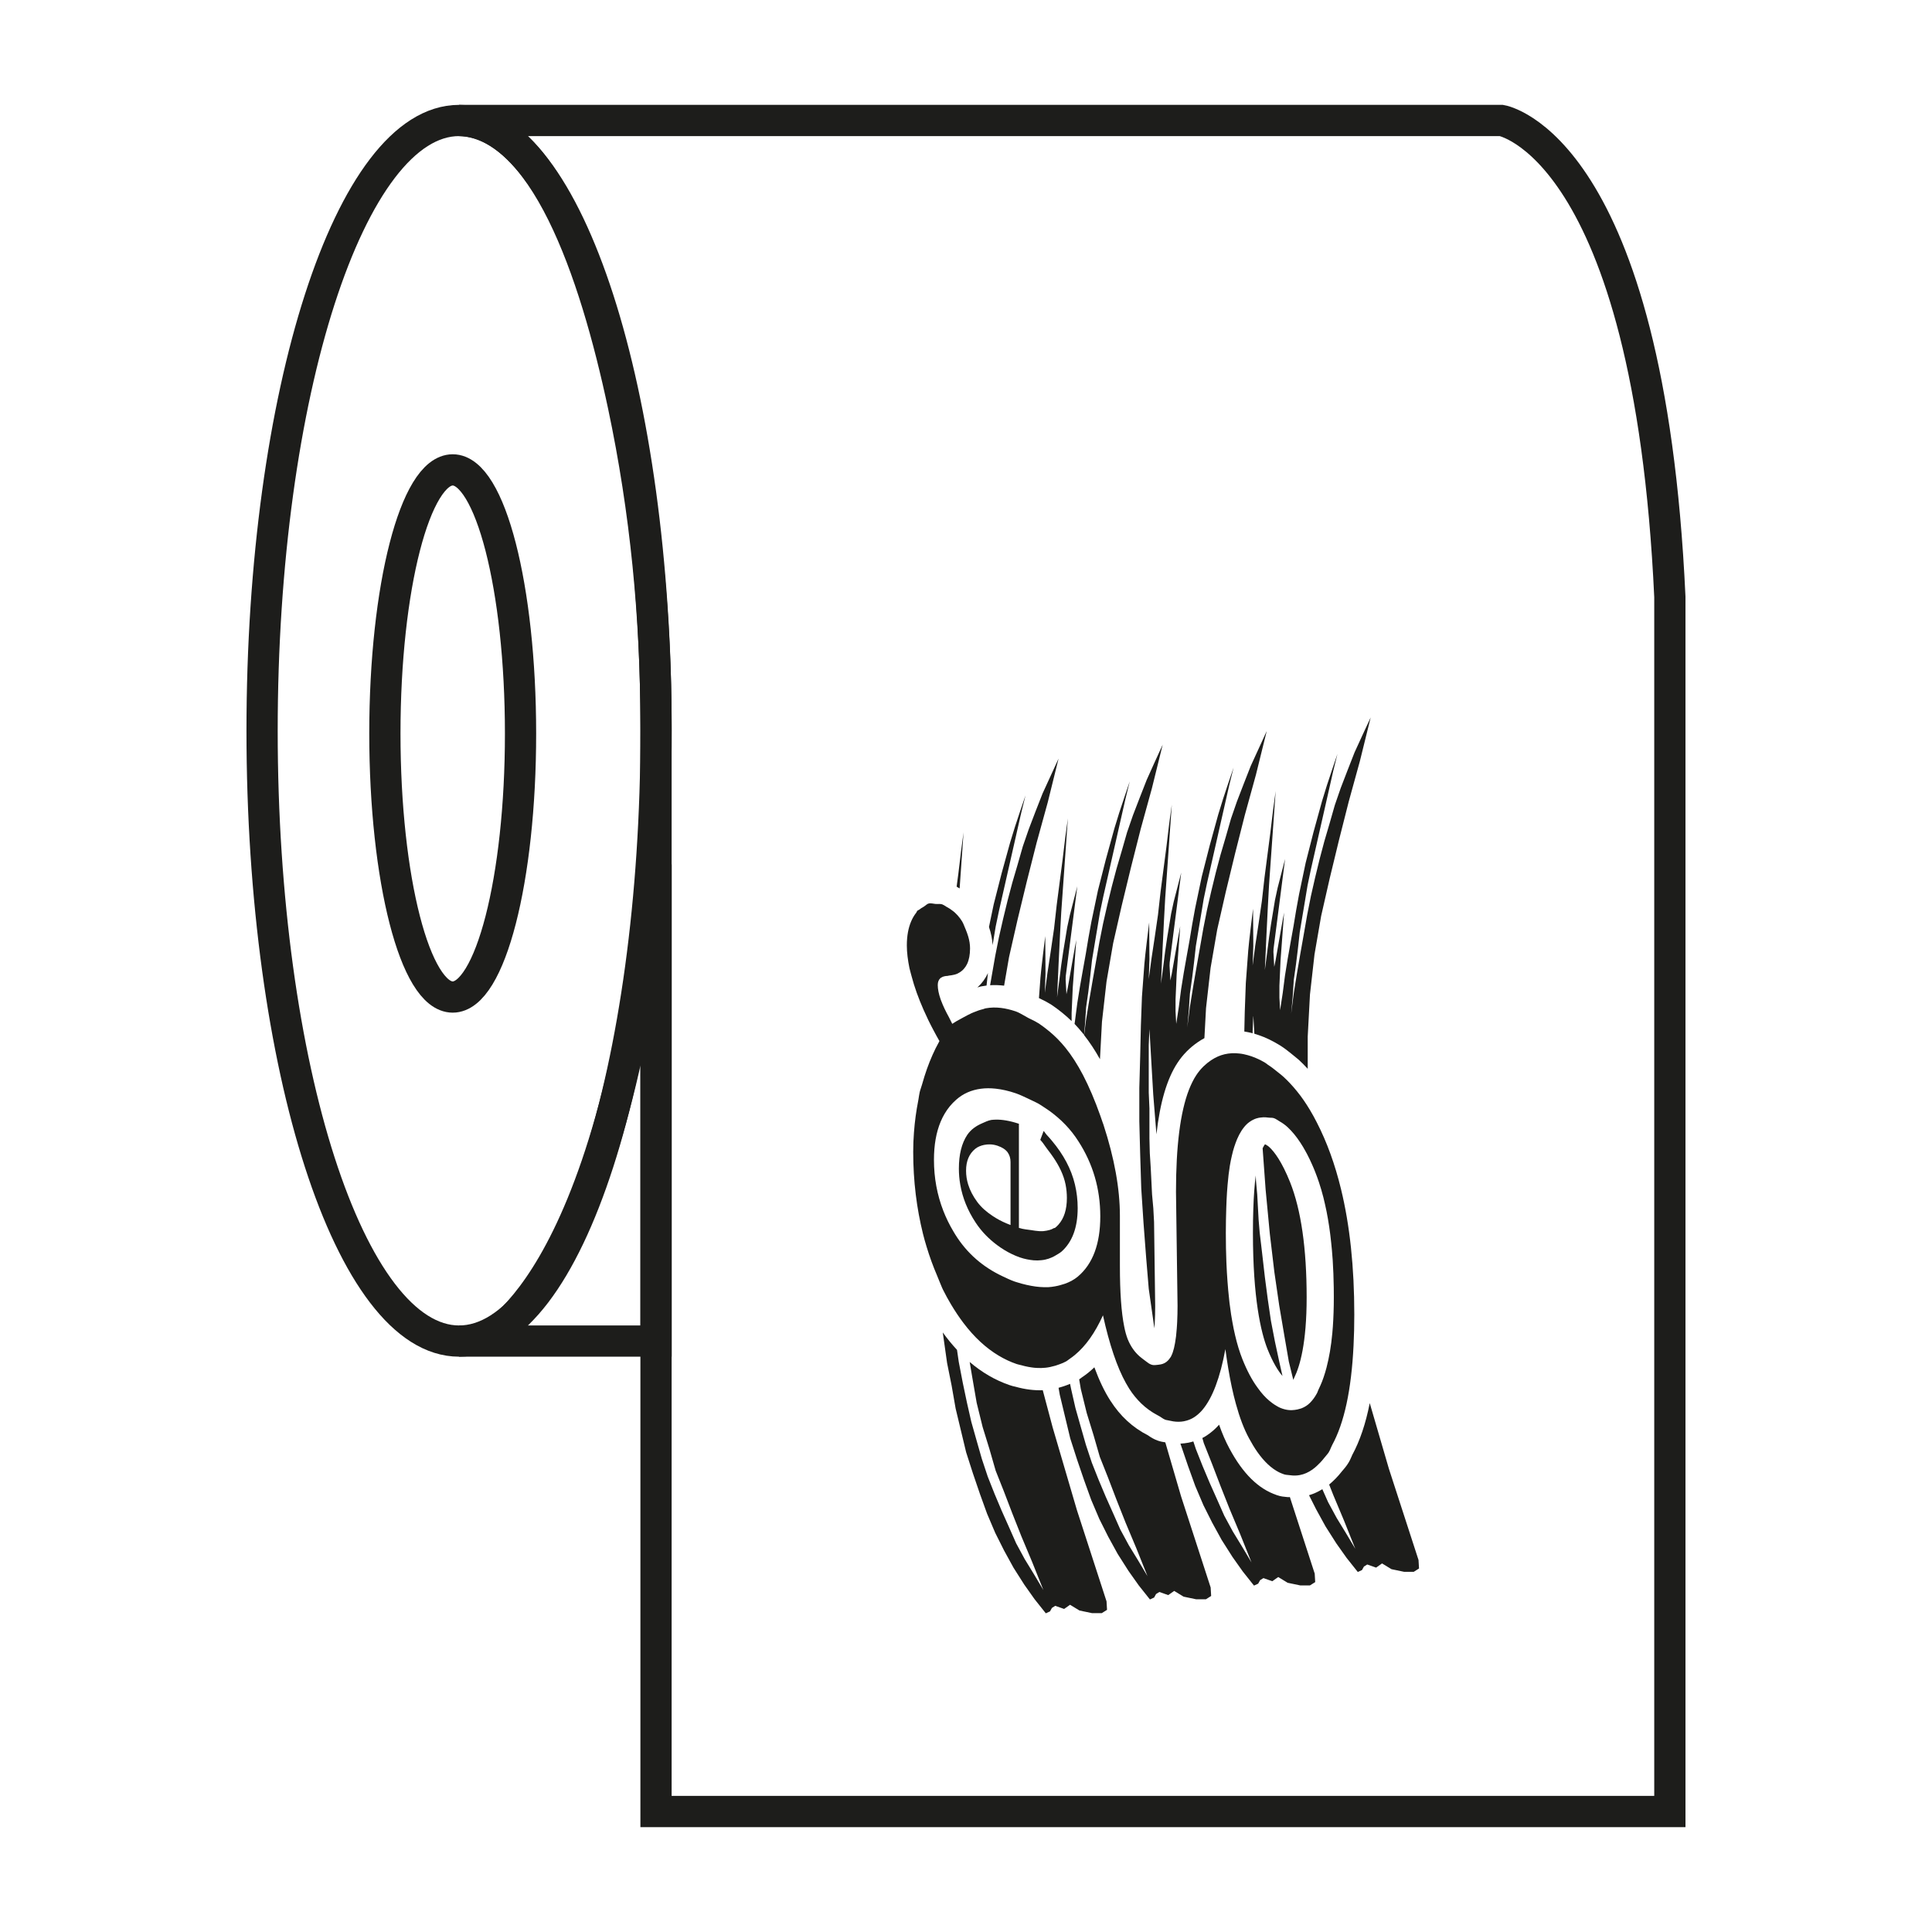 <?xml version="1.0" encoding="utf-8"?>
<!-- Generator: Adobe Illustrator 24.0.0, SVG Export Plug-In . SVG Version: 6.00 Build 0)  -->
<svg version="1.1" id="Capa_1" xmlns="http://www.w3.org/2000/svg" xmlns:xlink="http://www.w3.org/1999/xlink" x="0px" y="0px"
	 viewBox="0 0 309.32 309.32" style="enable-background:new 0 0 309.32 309.32;" xml:space="preserve">
<style type="text/css">
	.st0{fill:none;stroke:#1D1D1B;stroke-width:5;stroke-miterlimit:10;}
	.st1{fill:#1D1D1B;}
</style>
<g>
	<g>
		<path class="st0" d="M105.03,116.07v173.96h162.32V95.56C264,23.24,240.4,19.29,240.4,19.29H73.5
			c13.59,0.33,21.71,23.99,26.3,45.61C103.37,81.72,105.03,98.88,105.03,116.07z"/>
		<path class="st0" d="M73.5,19.29c-17.42,0-31.54,43.75-31.54,97.71c0,53.97,14.12,97.71,31.54,97.71
			c17.42,0,31.54-43.75,31.54-97.71C105.03,63.04,90.91,19.29,73.5,19.29z M72.48,159.63c-6,0-10.86-18.89-10.86-42.2
			c0-23.31,4.86-42.2,10.86-42.2s10.86,18.89,10.86,42.2C83.35,140.74,78.48,159.63,72.48,159.63z"/>
		<path class="st0" d="M73.5,214.71h31.54v-76.32c-6.98,68.89-27.79,76.32-27.79,76.32"/>
	</g>
	<g id="LOGO_GAMA_2_">
		<g>
			<path class="st1" d="M153.86,136.33l-0.42,3.5l-0.28,2.12c0.05,0.03,0.1,0.07,0.15,0.1c0.11,0.06,0.22,0.13,0.33,0.19l0.63-8.99
				L153.86,136.33z"/>
			<path class="st1" d="M168.53,228.52l-1.58-5.94c-1.38,0.05-2.83-0.13-4.33-0.55c-0.04-0.01-0.08-0.02-0.12-0.03
				c-0.2-0.04-0.51-0.11-0.87-0.24c-2.28-0.78-4.41-2.02-6.38-3.7l0.39,2.32l0.73,4.22l0.95,3.86l1.09,3.53l1,3.47l1.31,3.3
				l1.37,3.58l1.45,3.66l1.7,4.05l1.81,4.52l-1.51-2.53l-1.48-2.42l-1.37-2.53l-1.14-2.58l-1.2-2.69l-1.12-2.66l-1.09-2.75
				l-0.95-2.86l-0.84-2.94l-0.84-2.97l-0.7-3.08l-0.67-3.19l-0.64-3.33l-0.28-1.92c-0.79-0.85-1.55-1.78-2.28-2.79l0.16,1.13
				l0.53,3.75l0.73,3.64l0.64,3.66l0.84,3.5l0.84,3.5l1.09,3.39l1.12,3.28l1.14,3.16l1.31,3.08l1.42,2.83l1.51,2.75l1.73,2.72
				l1.65,2.33l1.79,2.25l0.67-0.31l0.31-0.56l0.53-0.33l1.42,0.5l0.95-0.67l1.51,0.92l2.01,0.42h1.56l0.84-0.53l-0.08-1.36
				l-4.74-14.6L168.53,228.52z"/>
			<path class="st1" d="M164.71,132.75l-0.95,2.75l-0.84,2.94l-0.84,2.86l-0.75,2.83l-0.73,3l-0.67,2.94l-0.59,2.97l-0.53,3.03
				l-0.29,1.67c0.73-0.05,1.48-0.02,2.24,0.07l0.79-4.57l1.37-6.02l1.48-6.11l1.56-6.16l1.79-6.5l1.73-7l-1.31,2.86l-1.26,2.75
				l-1.12,2.86L164.71,132.75z"/>
			<path class="st1" d="M157.95,157.79l0.21-1.89l0.02-0.13c-0.43,0.95-0.99,1.67-1.58,2.21c-0.04,0.04-0.09,0.08-0.13,0.12
				c0.04-0.01,0.08-0.03,0.12-0.04c0.15-0.05,0.35-0.11,0.58-0.15C157.42,157.86,157.68,157.82,157.95,157.79z"/>
			<path class="st1" d="M160.36,139.83l-1.26,4.94l-0.53,2.53l-0.23,1.12c0.34,0.99,0.53,1.95,0.58,2.9l0.07-0.43l0.42-2.53
				l0.53-2.53l3.56-15.69l0.69-2.8l-0.84,2.47l-0.84,2.53l-0.78,2.53L160.36,139.83z"/>
			<path class="st1" d="M173.39,165.47c0.06,0.07,0.11,0.15,0.17,0.22l0.16-1.79l0.17-2.61l0.36-2.55l0.31-2.53l0.28-2.53l0.42-2.53
				l0.42-2.5l0.42-2.53l0.53-2.53l3.56-15.69l0.69-2.8l-0.84,2.47l-0.84,2.53l-0.78,2.53l-1.37,4.97l-1.26,4.94l-0.53,2.53
				l-0.53,2.53l-0.47,2.58l-0.42,2.53l-0.47,2.61l-0.47,2.66l-0.42,2.61l-0.36,2.78l-0.08,0.56
				C172.5,164.42,172.96,164.93,173.39,165.47z"/>
			<path class="st1" d="M183.6,124.84l-1.12,2.86l-1.09,2.83l-0.95,2.75l-0.84,2.94l-0.84,2.86l-0.75,2.83l-0.73,3l-0.67,2.94
				l-0.59,2.97l-0.53,3.03l-0.56,3.16l-0.53,3.08l-0.53,3.28l-0.3,2.36c0.89,1.13,1.74,2.41,2.54,3.85l0.32-5.99l0.73-6.44
				l1.06-6.13l1.37-6.02l1.48-6.11l1.56-6.16l1.79-6.5l1.73-7l-1.31,2.86L183.6,124.84z"/>
			<path class="st1" d="M186.57,230.93c-0.03-0.01-0.06-0.01-0.09-0.02l-0.05-0.01c-0.22-0.03-0.59-0.09-1.03-0.24
				c-0.68-0.23-1.19-0.57-1.49-0.78c-0.03-0.02-0.07-0.05-0.1-0.07c-2.48-1.26-4.46-3.09-6.05-5.58c-0.93-1.44-1.77-3.21-2.55-5.32
				c-0.61,0.59-1.25,1.11-1.92,1.56l-0.06,0.04c-0.11,0.08-0.26,0.2-0.45,0.33l0.26,1.54l0.95,3.86l1.09,3.53l1,3.47l1.31,3.3
				l1.37,3.58l1.45,3.66l1.7,4.05l1.81,4.52l-1.51-2.53l-1.48-2.42l-1.37-2.53l-1.14-2.58l-1.2-2.69l-1.12-2.66l-1.09-2.75
				l-0.95-2.86l-0.84-2.94l-0.84-2.97l-0.7-3.08l-0.16-0.78c-0.17,0.07-0.33,0.13-0.48,0.19l-0.16,0.06c-0.4,0.15-0.8,0.27-1.2,0.38
				l0.19,1.1l0.84,3.5l0.84,3.5l1.09,3.39l1.12,3.28l1.14,3.16l1.31,3.08l1.42,2.83l1.51,2.75l1.73,2.72l1.65,2.33l1.79,2.25
				l0.67-0.31l0.31-0.56l0.53-0.33l1.42,0.5l0.95-0.67l1.51,0.92l2.01,0.42h1.56l0.84-0.53l-0.08-1.36l-4.74-14.6L186.57,230.93z"/>
			<path class="st1" d="M166.36,159.81c0.13,0.07,0.26,0.13,0.39,0.19c0.37,0.17,0.81,0.39,1.28,0.68c0.1,0.05,0.21,0.12,0.33,0.2
				c1.18,0.8,2.24,1.66,3.21,2.6v-1.28l0.18-4.06l0.57-7.66l-0.22,1.17l-0.34,1.91l-0.8,4.56l-0.22,1.05l-0.13-2.37
				c0.01-0.17,0.01-0.34,0.02-0.51l1.85-14.39l-1.2,4.64l-0.42,1.94l-0.31,1.89l-0.33,2l-0.31,2.11l-0.31,2.44l-0.36,2.75l0.25-5.5
				l0.22-4.47l0.2-3.66l1.06-15.02l-0.42,3.08l-0.42,3.5l-0.95,7.3l-0.42,3.75l-0.53,3.64l-0.53,3.5l-0.42,3.16l0.11-3.08l-0.04-6
				c0,0-0.7,5.57-0.77,6.67l-0.24,3.25C166.34,159.8,166.35,159.81,166.36,159.81z"/>
			<path class="st1" d="M206.04,239.68c-0.04,0-0.07-0.01-0.11-0.01c-0.33-0.03-0.88-0.07-1.52-0.3c-2.95-1-5.43-3.45-7.58-7.47
				c-0.6-1.11-1.15-2.38-1.65-3.8c-0.6,0.68-1.28,1.27-2.02,1.75c-0.21,0.14-0.43,0.27-0.66,0.38l0.23,0.81l1.31,3.3l1.37,3.58
				l1.45,3.66l1.7,4.05l1.81,4.52l-1.51-2.53l-1.48-2.42l-1.37-2.53l-1.14-2.58l-1.2-2.69l-1.12-2.66l-1.09-2.75l-0.4-1.21
				c-0.26,0.08-0.52,0.14-0.79,0.2c-0.42,0.08-0.85,0.13-1.28,0.15l0.11,0.33l1.12,3.28l1.14,3.16l1.31,3.08l1.42,2.83l1.51,2.75
				l1.73,2.72l1.65,2.33l1.79,2.25l0.67-0.31l0.31-0.56l0.53-0.33l1.42,0.5l0.95-0.67l1.51,0.92l2.01,0.42h1.56l0.84-0.53
				l-0.08-1.36l-3.98-12.26C206.34,239.71,206.19,239.71,206.04,239.68z"/>
			<path class="st1" d="M185.15,181.6c0.57-5.08,1.68-8.86,3.36-11.42c0.87-1.33,1.96-2.44,3.33-3.37c0.3-0.2,0.63-0.41,0.99-0.6
				l0.26-4.81l0.73-6.44l1.06-6.13l1.37-6.02l1.48-6.11l1.56-6.16l1.79-6.5l1.73-7l-1.31,2.86l-1.26,2.75l-1.12,2.86l-1.09,2.83
				l-0.95,2.75l-0.84,2.94l-0.84,2.86l-0.75,2.83l-0.73,3l-0.67,2.94l-0.59,2.97l-0.53,3.03l-0.56,3.16l-0.53,3.08l-0.53,3.28
				l-0.42,3.3l0.25-2.78l0.17-2.61l0.36-2.55l0.31-2.53l0.28-2.53l0.42-2.53l0.42-2.5l0.42-2.53l0.53-2.53l3.56-15.69l0.69-2.8
				l-0.84,2.47l-0.84,2.53l-0.78,2.53l-1.37,4.97l-1.26,4.94l-0.53,2.53l-0.53,2.53l-0.47,2.58l-0.42,2.53l-0.47,2.61l-0.47,2.66
				l-0.42,2.61l-0.36,2.78l-0.42,2.75l-0.11-1.97v-1.94l0.18-4.06l0.57-7.66l-0.22,1.17l-0.34,1.91l-0.8,4.56l-0.22,1.05l-0.13-2.37
				c0.01-0.17,0.01-0.34,0.02-0.51l1.85-14.39l-1.2,4.64l-0.42,1.94l-0.31,1.89l-0.33,2l-0.31,2.11l-0.31,2.44l-0.36,2.75l0.25-5.5
				l0.22-4.47l0.2-3.66l1.06-15.02l-0.42,3.08l-0.42,3.5l-0.95,7.3l-0.42,3.75l-0.53,3.64l-0.53,3.5l-0.42,3.16l0.11-3.08l-0.04-6
				c0,0-0.7,5.57-0.77,6.67l-0.39,5.24l-0.17,4.64l-0.11,4.89l-0.14,5.08v5.3l0.14,5.36l0.17,5.41l0.36,5.5l0.42,5.52l0.11,1.33
				l0.31,3.72l0.53,3.72l0.37,2.61c0.02-0.27,0.04-0.55,0.06-0.86c0.05-0.83,0.07-1.75,0.07-2.74l-0.18-13.43l-0.01-0.18l-0.11-2.03
				l-0.2-2.19l-0.11-2.22l-0.11-2.19l-0.14-2.19l-0.06-2.36v-2.39v-2.42l-0.11-2.55v-2.42v-2.55v-2.64l0.11-2.55l0.61,10.49
				L185.15,181.6z"/>
			<path class="st1" d="M218.13,117.71l-1.26,2.75l-1.12,2.86l-1.09,2.83l-0.95,2.75l-0.84,2.94l-0.84,2.86l-0.75,2.83l-0.73,3
				l-0.67,2.94l-0.59,2.97l-0.53,3.03l-0.56,3.16l-0.53,3.08l-0.53,3.28l-0.42,3.3l0.25-2.78l0.17-2.61l0.36-2.55l0.31-2.53
				l0.28-2.53l0.42-2.53l0.42-2.5l0.42-2.53l0.53-2.53l3.56-15.69l0.69-2.8l-0.84,2.47l-0.84,2.53l-0.78,2.53l-1.37,4.97l-1.26,4.94
				l-0.53,2.53l-0.53,2.53l-0.47,2.58l-0.42,2.53l-0.47,2.61l-0.47,2.66l-0.42,2.61l-0.36,2.78l-0.42,2.75l-0.11-1.97v-1.94
				l0.18-4.06l0.57-7.66l-0.22,1.17l-0.34,1.91l-0.8,4.56l-0.22,1.05l-0.13-2.37c0.01-0.17,0.01-0.34,0.02-0.51l1.85-14.39
				l-1.2,4.64l-0.42,1.94l-0.31,1.89l-0.33,2l-0.31,2.11l-0.31,2.44l-0.36,2.75l0.25-5.5l0.22-4.47l0.2-3.66l1.06-15.02l-0.42,3.08
				l-0.42,3.5l-0.95,7.3l-0.42,3.75l-0.53,3.64l-0.53,3.5l-0.42,3.16l0.11-3.08l-0.04-6c0,0-0.7,5.57-0.77,6.67l-0.39,5.24
				l-0.17,4.64l-0.07,3.11c0.43,0.06,0.87,0.16,1.33,0.28v-0.3l0.11-2.55l0.17,2.93c0.24,0.07,0.48,0.14,0.73,0.23
				c1.06,0.36,2.12,0.87,3.34,1.61c0.73,0.45,1.36,0.96,1.92,1.41l0.13,0.11c0.07,0.05,0.13,0.1,0.2,0.16
				c0.22,0.18,0.5,0.4,0.8,0.66c0.49,0.45,0.96,0.93,1.42,1.43v-5.14l0.36-6.75l0.73-6.44l1.06-6.13l1.37-6.02l1.48-6.11l1.56-6.16
				l1.79-6.5l1.73-7L218.13,117.71z"/>
			<path class="st1" d="M201.86,169.76c-0.26-0.13-0.53-0.26-0.8-0.37c-0.17-0.07-0.34-0.13-0.51-0.2c-0.05-0.02-0.1-0.04-0.15-0.06
				c-0.44-0.15-0.86-0.26-1.27-0.35c-0.24-0.05-0.48-0.09-0.71-0.11c-1.67-0.19-3.14,0.17-4.44,1.03c-0.04,0.02-0.07,0.04-0.11,0.07
				c-0.4,0.27-0.78,0.58-1.15,0.93c-0.05,0.05-0.09,0.09-0.14,0.14c-0.38,0.38-0.73,0.81-1.06,1.31c-0.43,0.65-0.81,1.43-1.16,2.31
				c-1.39,3.57-2.08,9.02-2.08,16.36l0.25,18.23c0,0.93-0.02,1.79-0.06,2.57c-0.01,0.13-0.01,0.26-0.02,0.39
				c-0.01,0.25-0.03,0.49-0.05,0.73l0,0c-0.06,0.86-0.15,1.61-0.27,2.27c-0.1,0.58-0.22,1.08-0.36,1.49
				c-0.08,0.24-0.17,0.45-0.27,0.64l0,0c-0.02,0.04-0.04,0.09-0.06,0.13c-0.02,0.03-0.05,0.03-0.06,0.06c0,0,0,0,0,0c0,0,0,0,0,0
				c-0.11,0.18-0.23,0.33-0.35,0.46c-0.34,0.36-0.73,0.56-1.17,0.65c-0.13,0.03-0.26,0.05-0.39,0.06c-0.25,0.02-0.49,0.07-0.75,0.05
				c-0.03,0-0.05,0-0.08,0c-0.1-0.01-0.2-0.03-0.31-0.07c-0.29-0.1-0.54-0.28-0.78-0.47c-0.15-0.11-0.29-0.23-0.44-0.33
				c-0.08-0.06-0.17-0.12-0.25-0.19c-0.14-0.11-0.29-0.23-0.43-0.35c-0.75-0.67-1.4-1.54-1.89-2.76c-0.21-0.55-0.4-1.21-0.55-1.99
				c-0.46-2.26-0.69-5.5-0.69-9.74v-0.49v-2.26v-5.24c0-4.36-0.88-9.22-2.63-14.59c-0.01-0.04-0.03-0.08-0.04-0.12
				c-0.02-0.06-0.04-0.12-0.07-0.18c-0.13-0.39-0.26-0.78-0.4-1.16c-0.87-2.45-1.79-4.62-2.77-6.5c-0.89-1.7-1.83-3.16-2.82-4.38
				c-0.8-0.99-1.65-1.84-2.54-2.58c-0.56-0.47-1.13-0.89-1.71-1.29c-0.04-0.02-0.08-0.03-0.11-0.06c-0.04-0.03-0.08-0.05-0.12-0.07
				c-0.4-0.25-0.82-0.44-1.23-0.64c-0.06-0.03-0.12-0.06-0.18-0.09c-0.04-0.02-0.09-0.05-0.13-0.07c-0.43-0.23-0.85-0.5-1.29-0.72
				c-0.21-0.11-0.41-0.2-0.63-0.28c-0.83-0.28-1.62-0.47-2.39-0.56c-0.83-0.1-1.62-0.08-2.39,0.06c-0.02,0-0.05,0.01-0.07,0.01
				c-0.07,0.01-0.15,0.04-0.22,0.07c-0.04,0.01-0.08,0.03-0.11,0.04c-0.01,0-0.02,0.01-0.02,0.01c-0.49,0.11-1.01,0.29-1.56,0.52
				c-0.12,0.05-0.23,0.1-0.35,0.15c-0.19,0.09-0.38,0.18-0.57,0.28c-0.2,0.1-0.41,0.21-0.62,0.33c-0.03,0.02-0.06,0.04-0.09,0.05
				c-0.18,0.1-0.35,0.19-0.53,0.29c-0.4,0.22-0.81,0.44-1.25,0.74c-0.05-0.08-0.09-0.16-0.12-0.24c-0.05-0.11-0.1-0.22-0.17-0.34
				c-0.1-0.17-0.15-0.32-0.24-0.48c-0.52-0.93-0.93-1.8-1.24-2.62c-0.03-0.07-0.06-0.14-0.08-0.21c-0.01-0.02-0.01-0.04-0.02-0.06
				c-0.29-0.83-0.45-1.59-0.45-2.27c0-0.49,0.15-0.85,0.43-1.1c0.03-0.03,0.06-0.05,0.1-0.07c0.16-0.11,0.35-0.19,0.57-0.23
				c0.14-0.03,0.28-0.05,0.45-0.05c0.04,0,0.06-0.01,0.09-0.02c0.03-0.01,0.06-0.01,0.09-0.02c0.03-0.01,0.06-0.02,0.1-0.02
				c0.13-0.01,0.25-0.03,0.38-0.05c0.15-0.02,0.3-0.05,0.44-0.09c0.16-0.04,0.32-0.09,0.46-0.15c0.02-0.01,0.04-0.02,0.06-0.03
				c0.1-0.05,0.19-0.1,0.29-0.16c0.29-0.17,0.54-0.38,0.75-0.63c0.19-0.22,0.36-0.47,0.49-0.75c0.31-0.66,0.47-1.49,0.47-2.49
				c0-0.65-0.11-1.3-0.3-1.93c-0.12-0.4-0.27-0.81-0.44-1.21c-0.01-0.03-0.02-0.06-0.04-0.09c-0.1-0.23-0.18-0.46-0.28-0.68
				c-0.06-0.13-0.12-0.25-0.19-0.38c-0.1-0.17-0.21-0.33-0.32-0.48c-0.14-0.19-0.28-0.36-0.43-0.53c-0.15-0.16-0.3-0.31-0.45-0.45
				c-0.08-0.07-0.16-0.14-0.24-0.2c-0.35-0.28-0.71-0.52-1.1-0.72c-0.19-0.1-0.35-0.25-0.55-0.32c-0.01,0-0.02-0.01-0.02-0.01
				c-0.02-0.01-0.04-0.03-0.07-0.04c0,0,0,0,0,0s0,0,0,0c-0.08-0.03-0.16-0.04-0.24-0.05c-0.01,0-0.02-0.01-0.03-0.01
				c-0.04,0-0.08,0-0.13-0.01c-0.22-0.01-0.43,0.02-0.65,0c-0.39-0.03-0.8-0.17-1.15-0.07c-0.19,0.05-0.35,0.18-0.51,0.31
				c-0.09,0.07-0.19,0.15-0.28,0.2c-0.13,0.08-0.26,0.15-0.39,0.23c-0.09,0.06-0.18,0.12-0.27,0.2c-0.09,0.08-0.2,0.11-0.3,0.17
				c-0.03,0.02-0.06,0.05-0.09,0.08c-0.02,0.02-0.02,0.06-0.04,0.08c-0.01,0.02-0.02,0.04-0.03,0.06c-0.01,0.02-0.02,0.04-0.03,0.06
				c-0.01,0.02-0.02,0.05-0.04,0.07c-0.32,0.4-0.59,0.86-0.81,1.37c-0.45,1.04-0.7,2.32-0.7,3.88c0,1.13,0.16,2.36,0.42,3.64
				c0.01,0.06,0.04,0.13,0.05,0.19c0.05,0.22,0.11,0.45,0.18,0.69c0.04,0.15,0.09,0.3,0.12,0.44c0.44,1.68,1.08,3.47,1.92,5.37
				c0.46,1.05,0.98,2.13,1.58,3.25c0.3,0.57,0.61,1.14,0.95,1.73c-0.03,0.06-0.07,0.12-0.1,0.19c-0.36,0.65-0.69,1.31-0.99,1.99
				c-0.66,1.47-1.2,3.02-1.65,4.62c-0.02,0.06-0.03,0.11-0.05,0.17c-0.11,0.41-0.27,0.78-0.37,1.2c-0.09,0.37-0.13,0.78-0.2,1.17
				c-0.01,0.07-0.02,0.15-0.04,0.22c-0.32,1.63-0.55,3.31-0.68,5.07c-0.08,1.01-0.12,2.05-0.12,3.12c0,4.7,0.56,9.04,1.56,13.09
				c0.17,0.7,0.37,1.39,0.58,2.08c0.48,1.59,1.04,3.13,1.68,4.62c0.01,0.02,0.01,0.04,0.02,0.05c0.26,0.61,0.49,1.24,0.76,1.85
				c0.05,0.12,0.1,0.23,0.16,0.35c0.42,0.84,0.85,1.63,1.3,2.38l0,0c0.64,1.07,1.3,2.06,1.99,2.97l0,0c1.71,2.26,3.59,4,5.63,5.22
				c0.93,0.56,1.89,1.01,2.89,1.35c0.11,0.04,0.22,0.07,0.33,0.09c0.15,0.04,0.3,0.06,0.46,0.11c0.16,0.05,0.32,0.09,0.49,0.13
				c0.38,0.09,0.75,0.16,1.11,0.21c0.27,0.04,0.55,0.07,0.82,0.08c0.48,0.03,0.95,0.02,1.4-0.03c0.5-0.05,0.99-0.16,1.47-0.3
				c0.01,0,0.02-0.01,0.04-0.01c0.02,0,0.03-0.01,0.05-0.01c0.17-0.05,0.33-0.11,0.5-0.17c0.09-0.04,0.18-0.07,0.28-0.1
				c0.3-0.11,0.6-0.23,0.89-0.39c0.03-0.01,0.05-0.03,0.08-0.04c0.06-0.04,0.12-0.08,0.18-0.12c0.13-0.09,0.25-0.19,0.38-0.28
				c0.29-0.19,0.57-0.41,0.85-0.64l0,0c1.7-1.41,3.2-3.5,4.48-6.33c1.04,4.69,2.26,8.31,3.67,10.84c0.17,0.31,0.35,0.61,0.53,0.9
				c0.6,0.94,1.25,1.71,1.93,2.37c0.8,0.77,1.66,1.38,2.55,1.85c0.07,0.04,0.14,0.08,0.22,0.12c0.37,0.18,0.69,0.49,1.07,0.63
				c0.06,0.02,0.12,0.04,0.18,0.05c0.09,0.02,0.18,0.03,0.27,0.05c0.08,0.01,0.16,0.03,0.24,0.05c0.21,0.05,0.41,0.09,0.61,0.12
				c0.59,0.09,1.16,0.08,1.69-0.02c0.15-0.03,0.3-0.07,0.45-0.11c0.41-0.12,0.81-0.29,1.18-0.53c0.08-0.05,0.16-0.11,0.25-0.17
				c0.22-0.16,0.44-0.34,0.64-0.54c0.16-0.15,0.31-0.31,0.46-0.49c1.6-1.9,2.82-5.15,3.66-9.71c0.14,1.06,0.29,2.06,0.45,3.03
				c0.35,2.12,0.76,4.03,1.23,5.73c0.6,2.19,1.3,4.04,2.1,5.51c0.44,0.81,0.88,1.55,1.34,2.2c1.09,1.55,2.25,2.63,3.47,3.25
				c0.01,0,0.01,0.01,0.02,0.01c0,0,0.01,0,0.01,0c0.15,0.08,0.31,0.14,0.46,0.2c0.09,0.04,0.19,0.08,0.29,0.11
				c0.11,0.04,0.23,0.06,0.34,0.08c0.22,0.03,0.43,0.04,0.65,0.07c0.54,0.08,1.07,0.07,1.58-0.03c0.69-0.13,1.36-0.43,2.01-0.89
				c0,0,0,0,0,0c0,0,0,0,0,0c0.03-0.02,0.07-0.05,0.1-0.08c0.39-0.29,0.77-0.64,1.15-1.04c0.22-0.24,0.44-0.48,0.65-0.76
				c0.19-0.24,0.38-0.44,0.56-0.68c0.05-0.07,0.1-0.14,0.15-0.21c0,0,0-0.01,0-0.01c0.06-0.1,0.12-0.21,0.18-0.33
				c0.01-0.02,0.01-0.03,0.02-0.05c0.05-0.11,0.1-0.23,0.15-0.35c0.06-0.14,0.12-0.28,0.19-0.41c1.92-3.51,3.07-8.78,3.42-15.92
				c0.08-1.57,0.12-3.22,0.12-4.96c0-7.58-0.71-14.28-2.13-20.1c-0.96-3.95-2.25-7.51-3.87-10.66c-0.36-0.72-0.74-1.39-1.12-2.03
				c-0.66-1.1-1.35-2.1-2.08-2.99c-0.69-0.85-1.4-1.61-2.14-2.29c-0.12-0.11-0.25-0.21-0.37-0.32c-0.05-0.04-0.1-0.08-0.15-0.12
				c-0.1-0.08-0.2-0.15-0.29-0.23c-0.07-0.05-0.13-0.11-0.2-0.16c-0.48-0.39-0.96-0.77-1.46-1.08
				C202.65,170.18,202.26,169.96,201.86,169.76z M172.66,182.73c2.33,3.61,3.5,7.61,3.5,12.02c0,4.42-1.21,7.62-3.59,9.63
				c-0.63,0.53-1.35,0.9-2.13,1.17c-0.27,0.09-0.54,0.17-0.81,0.24c-0.24,0.06-0.48,0.12-0.73,0.16c-0.34,0.06-0.69,0.11-1.05,0.13
				c-0.25,0.01-0.51,0.01-0.77,0c-0.41-0.01-0.83-0.04-1.26-0.1c-0.95-0.13-1.95-0.35-3.02-0.69c-0.12-0.04-0.23-0.07-0.35-0.11
				c-0.69-0.24-1.31-0.55-1.95-0.85c-3.14-1.48-5.68-3.66-7.56-6.68c-0.09-0.15-0.18-0.3-0.27-0.45c-0.65-1.08-1.19-2.19-1.64-3.34
				c-0.99-2.55-1.5-5.27-1.5-8.16c0-2.38,0.36-4.41,1.07-6.11c0.19-0.45,0.4-0.88,0.64-1.28c0.5-0.85,1.12-1.6,1.84-2.23
				c1.12-1,2.45-1.57,3.97-1.77c0.74-0.1,1.53-0.1,2.36-0.01c1.01,0.11,2.09,0.35,3.25,0.75c0.64,0.22,1.21,0.51,1.81,0.78
				c0.44,0.2,0.88,0.41,1.3,0.62c0.16,0.08,0.33,0.16,0.49,0.25c0.32,0.18,0.61,0.39,0.92,0.59c0.04,0.02,0.07,0.05,0.11,0.07
				c0.25,0.17,0.51,0.34,0.75,0.51C169.87,179.2,171.43,180.79,172.66,182.73z M198.9,217.57c-0.44-1.11-0.82-2.36-1.15-3.76
				c-0.16-0.7-0.32-1.43-0.45-2.2c-0.07-0.39-0.13-0.78-0.2-1.18c-0.19-1.21-0.34-2.5-0.46-3.87c-0.08-0.91-0.15-1.86-0.21-2.84
				c-0.03-0.53-0.05-1.07-0.08-1.62c-0.06-1.49-0.09-3.06-0.09-4.7v0c0-0.71,0.01-1.39,0.02-2.05c0.01-0.66,0.03-1.29,0.05-1.91
				c0.01-0.45,0.03-0.89,0.05-1.32c0.02-0.43,0.04-0.84,0.07-1.25c0.03-0.4,0.05-0.79,0.09-1.17c0.09-1.13,0.22-2.15,0.36-3.04
				c0.1-0.6,0.21-1.15,0.33-1.64c0.06-0.25,0.12-0.49,0.18-0.73c0.13-0.47,0.27-0.91,0.42-1.31c0.07-0.2,0.15-0.4,0.23-0.59
				c0.21-0.5,0.45-0.95,0.7-1.34c0.12-0.19,0.24-0.36,0.37-0.52c0.01-0.01,0.01-0.02,0.02-0.03c0.13-0.17,0.27-0.32,0.42-0.47
				c0.14-0.14,0.29-0.27,0.45-0.38c0.12-0.09,0.24-0.17,0.36-0.24c0.09-0.06,0.19-0.1,0.29-0.15v0c0.15-0.07,0.3-0.14,0.46-0.19
				c0.13-0.04,0.25-0.07,0.38-0.1c0.08-0.02,0.17-0.03,0.25-0.04v0c0.17-0.02,0.34-0.04,0.52-0.05c0.26,0,0.52,0.01,0.79,0.05
				c0.08,0.01,0.15,0.01,0.23,0.02c0.22,0.01,0.45,0,0.68,0.08c0.3,0.1,0.58,0.33,0.88,0.5c0.46,0.26,0.91,0.57,1.35,0.99
				c0.68,0.64,1.34,1.44,1.99,2.43c0.28,0.42,0.55,0.88,0.82,1.37c0.09,0.16,0.18,0.33,0.27,0.5c0.27,0.51,0.53,1.06,0.79,1.65
				c0.09,0.19,0.17,0.39,0.26,0.6c0.09,0.2,0.17,0.41,0.25,0.62c0.2,0.51,0.4,1.05,0.58,1.6c0.13,0.39,0.25,0.78,0.37,1.18
				c0.12,0.4,0.23,0.82,0.34,1.24c0.18,0.73,0.35,1.48,0.51,2.26c0.31,1.56,0.56,3.23,0.74,5.01c0.04,0.36,0.07,0.74,0.11,1.11
				c0.03,0.38,0.06,0.76,0.09,1.14c0.01,0.17,0.03,0.33,0.04,0.5c0.09,1.42,0.15,2.89,0.17,4.43c0.01,0.51,0.01,1.03,0.01,1.56
				c0,0.42,0,0.82-0.01,1.23c-0.03,1.61-0.1,3.1-0.23,4.49c-0.1,1.04-0.22,2.02-0.38,2.94s-0.34,1.78-0.55,2.58
				c-0.07,0.27-0.14,0.53-0.22,0.78c-0.15,0.51-0.32,0.99-0.49,1.44c-0.18,0.45-0.37,0.88-0.57,1.29c-0.07,0.14-0.13,0.32-0.19,0.47
				c-0.02,0.05-0.05,0.1-0.07,0.14c-0.08,0.15-0.17,0.29-0.25,0.43c-0.17,0.27-0.35,0.52-0.54,0.74c-0.09,0.11-0.19,0.22-0.29,0.32
				c-0.41,0.42-0.87,0.7-1.35,0.89c-0.05,0.02-0.09,0.04-0.14,0.05c-0.18,0.06-0.36,0.11-0.55,0.15c-0.29,0.06-0.58,0.1-0.88,0.11
				c-0.39,0.01-0.79-0.03-1.22-0.15c-0.11-0.03-0.22-0.06-0.33-0.1c-0.18-0.06-0.36-0.14-0.53-0.22c-0.09-0.05-0.18-0.1-0.27-0.15
				c-0.25-0.14-0.51-0.3-0.75-0.48c-0.17-0.12-0.33-0.25-0.5-0.39c-0.65-0.54-1.27-1.23-1.86-2.06
				C200.47,221,199.65,219.46,198.9,217.57z"/>
			<path class="st1" d="M216.39,233.2c-0.14,0.32-0.32,0.75-0.62,1.19c-0.27,0.42-0.54,0.72-0.73,0.95
				c-0.05,0.06-0.1,0.11-0.15,0.17c-0.66,0.85-1.36,1.57-2.09,2.17l0.68,1.72l1.7,4.05l1.81,4.52l-1.51-2.53l-1.48-2.42l-1.37-2.53
				l-0.92-2.07c-0.68,0.43-1.4,0.75-2.13,0.97l1.13,2.24l1.51,2.75l1.73,2.72l1.65,2.33l1.79,2.25l0.67-0.31l0.31-0.56l0.53-0.33
				l1.42,0.5l0.95-0.67l1.51,0.92l2.01,0.42h1.56l0.84-0.53l-0.08-1.36l-4.74-14.6l-3.07-10.52c-0.65,3.31-1.59,6.08-2.81,8.32
				C216.45,233.06,216.42,233.13,216.39,233.2z"/>
			<path class="st1" d="M204.12,214.79l-0.64-3.33l-0.5-3.41l-0.47-3.58l-0.42-3.66l-0.2-1.71l-0.21-1.76l-0.17-2.05l-0.11-2
				l-0.11-2.03l-0.2-2.19l-0.04-0.87c-0.19,1.46-0.32,3.26-0.39,5.39c-0.04,1.19-0.06,2.47-0.06,3.81c0,10.45,1.27,15.88,2.33,18.59
				c0.88,2.2,1.72,3.52,2.4,4.31l-0.52-2.31L204.12,214.79z"/>
			<path class="st1" d="M209.2,207.72c0-7.82-0.89-14.02-2.65-18.44c-1.33-3.32-2.53-4.88-3.3-5.6c-0.16-0.15-0.32-0.27-0.52-0.38
				c-0.03-0.02-0.07-0.04-0.1-0.06c-0.04,0-0.08-0.01-0.12-0.02c-0.08,0.11-0.21,0.3-0.36,0.62l0.48,6.61l0.67,7.05l0.73,6.16
				l0.78,5.36l0.81,4.77l0.73,4.22l0.71,2.91c0.05-0.11,0.1-0.24,0.17-0.38C208.12,218.73,209.2,215.03,209.2,207.72z"/>
			<path class="st1" d="M157.25,179.84c-0.95,0.41-1.78,0.97-2.39,1.86c-0.89,1.34-1.34,3.13-1.34,5.39c0,0.87,0.07,1.72,0.22,2.56
				c0.36,2.12,1.18,4.15,2.47,6.1c0.97,1.47,2.14,2.63,3.44,3.6c0.74,0.55,1.53,1.04,2.37,1.44c0.4,0.19,0.81,0.37,1.25,0.52
				c0.78,0.27,1.51,0.4,2.21,0.47c0.44,0.04,0.85,0.03,1.26-0.02c0.21-0.02,0.43-0.05,0.63-0.1c0.35-0.07,0.68-0.19,1-0.33
				c0.26-0.11,0.5-0.24,0.74-0.39c0.26-0.16,0.53-0.3,0.77-0.5c0.02-0.02,0.04-0.03,0.06-0.04c1.73-1.54,2.6-3.86,2.6-6.98
				c0-1.3-0.15-2.56-0.44-3.78c-0.59-2.49-1.85-4.81-3.67-6.98c-0.28-0.34-0.58-0.68-0.89-1.01c-0.06-0.06-0.11-0.13-0.15-0.19
				c-0.09-0.13-0.18-0.26-0.3-0.39l-0.54,1.43c0.34,0.35,0.58,0.71,0.83,1.07c0.11,0.16,0.23,0.32,0.35,0.48
				c0.32,0.41,0.62,0.82,0.9,1.23c0.97,1.42,1.67,2.87,1.97,4.36c0.14,0.71,0.21,1.43,0.21,2.15c0,1.87-0.46,3.29-1.36,4.29
				c-0.16,0.18-0.34,0.35-0.53,0.5c-0.05,0.04-0.16,0.03-0.22,0.06c-0.19,0.12-0.4,0.21-0.64,0.28c-0.31,0.09-0.65,0.15-1.01,0.19
				c-0.21,0.02-0.44,0.01-0.68,0c-0.4-0.03-0.82-0.08-1.26-0.16c-0.65-0.1-1.21-0.12-1.98-0.36v-6.95v-9.72
				c-1.45-0.48-2.69-0.69-3.74-0.66c-0.24,0.01-0.48,0.02-0.7,0.05C158.16,179.41,157.71,179.64,157.25,179.84z M159.72,183.44
				c0.76,0.26,1.29,0.62,1.61,1.06c0.31,0.43,0.46,0.96,0.46,1.55v3.6v6.48c-0.21-0.08-0.4-0.16-0.6-0.24
				c-0.84-0.35-1.6-0.76-2.28-1.22c-0.98-0.65-1.82-1.38-2.46-2.25c-0.66-0.9-1.15-1.83-1.44-2.77c-0.23-0.73-0.34-1.47-0.34-2.22
				c0-1.54,0.49-2.7,1.47-3.5c0.42-0.34,0.9-0.51,1.39-0.62C158.2,183.17,158.91,183.17,159.72,183.44
				C159.72,183.44,159.72,183.44,159.72,183.44z"/>
		</g>
	</g>
</g>
</svg>

